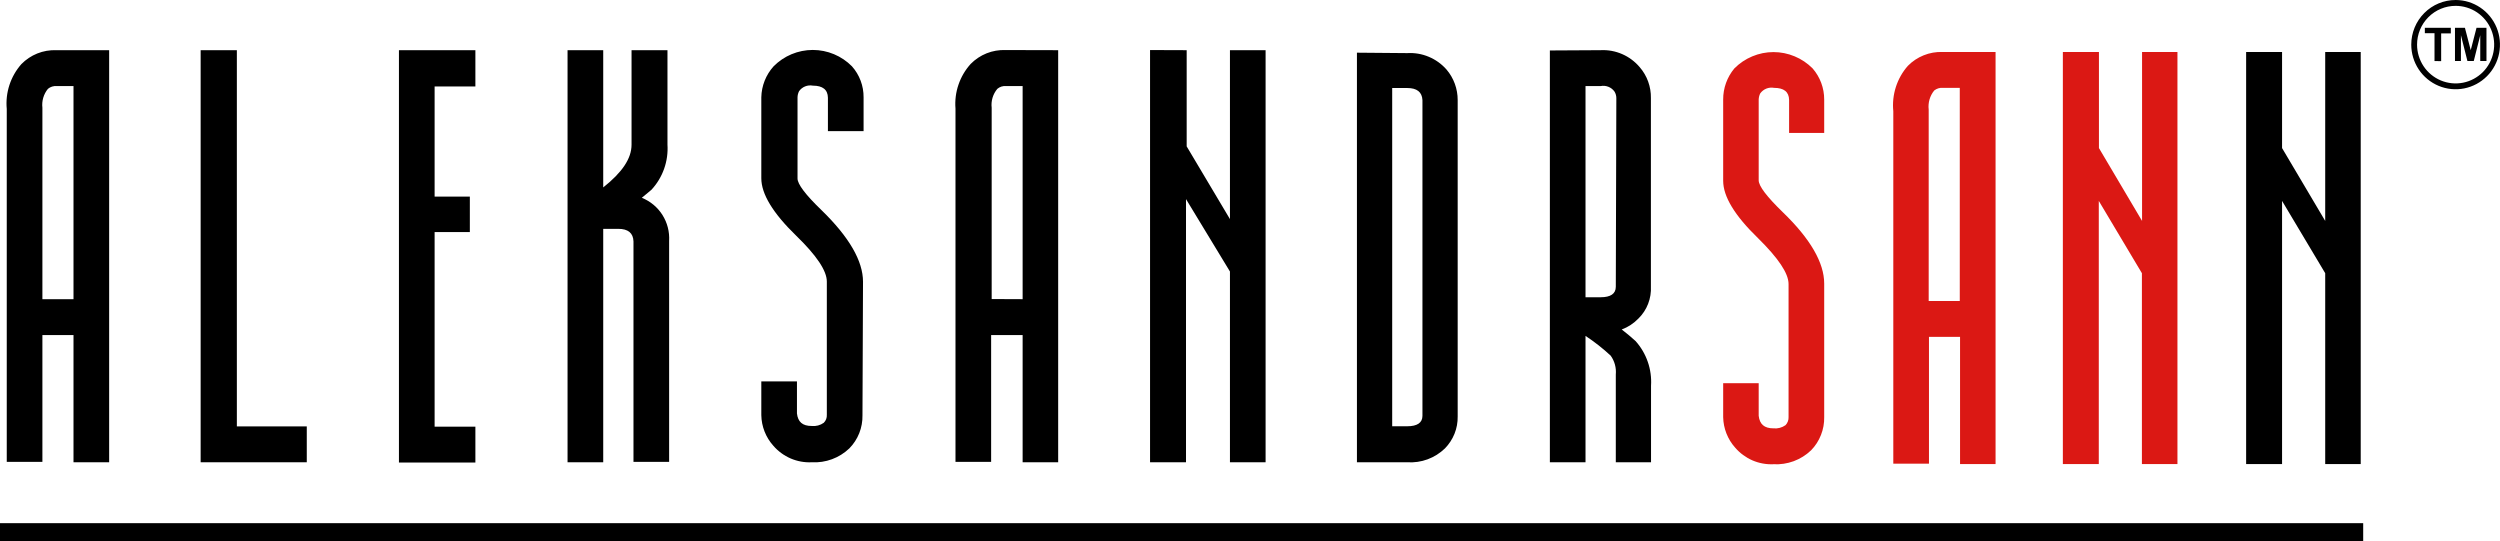 <svg width="97" height="21" viewBox="0 0 97 21" fill="none" xmlns="http://www.w3.org/2000/svg">
<path fill-rule="evenodd" clip-rule="evenodd" d="M70.779 11.004C70.779 10.195 70.243 9.267 69.171 8.232C68.549 7.628 68.237 7.218 68.237 6.996V3.862C68.24 3.78 68.26 3.699 68.296 3.625C68.356 3.541 68.438 3.477 68.533 3.438C68.628 3.4 68.732 3.39 68.833 3.409C69.213 3.409 69.412 3.56 69.417 3.879V5.157H70.779V3.862C70.78 3.418 70.62 2.988 70.329 2.654C70.129 2.453 69.893 2.294 69.632 2.186C69.372 2.077 69.093 2.021 68.811 2.021C68.529 2.021 68.25 2.077 67.99 2.186C67.73 2.294 67.493 2.453 67.294 2.654C67.011 2.992 66.857 3.42 66.859 3.862V7.013C66.859 7.628 67.31 8.367 68.211 9.24C68.999 10.017 69.396 10.605 69.396 11.021V16.183C69.399 16.24 69.39 16.298 69.369 16.352C69.349 16.406 69.318 16.455 69.278 16.496C69.142 16.593 68.977 16.637 68.811 16.62C68.452 16.62 68.275 16.458 68.237 16.134V14.867H66.859V16.183C66.867 16.622 67.033 17.044 67.326 17.37C67.509 17.583 67.738 17.751 67.995 17.863C68.252 17.974 68.531 18.025 68.811 18.012C69.078 18.027 69.345 17.986 69.596 17.894C69.847 17.801 70.076 17.657 70.27 17.472C70.436 17.302 70.566 17.101 70.653 16.879C70.741 16.658 70.784 16.421 70.779 16.183V11.004ZM74.833 11.679V4.251C74.817 4.119 74.829 3.986 74.865 3.859C74.902 3.732 74.964 3.614 75.047 3.512C75.142 3.435 75.264 3.398 75.385 3.409H76.039V11.679H74.833ZM75.369 2.017C75.12 2.008 74.871 2.052 74.64 2.145C74.408 2.238 74.198 2.378 74.023 2.557C73.814 2.795 73.656 3.074 73.559 3.377C73.462 3.68 73.429 3.999 73.46 4.315V17.99H74.844V13.07H76.05V18.006H77.428V2.017H75.369ZM80.039 2.017V18.006H81.433V7.795L83.106 10.6V18.006H84.485V2.017H83.112V8.572L81.439 5.745V2.017H80.039Z" fill="#DB1814"/>
<path fill-rule="evenodd" clip-rule="evenodd" d="M87.15 2.017V18.006H88.544V7.795L90.218 10.6V18.006H91.596V2.017H90.218V8.572L88.544 5.745V2.017H87.15Z" fill="black"/>
<path fill-rule="evenodd" clip-rule="evenodd" d="M1.645 11.608V4.181C1.63 4.05 1.641 3.918 1.678 3.792C1.715 3.666 1.777 3.548 1.86 3.447C1.956 3.367 2.079 3.329 2.203 3.339H2.852V11.608H1.645ZM2.182 1.947C1.931 1.938 1.682 1.981 1.449 2.074C1.217 2.167 1.006 2.307 0.83 2.487C0.622 2.722 0.464 2.999 0.366 3.298C0.268 3.598 0.233 3.915 0.262 4.229V17.92H1.645V13H2.852V17.936H4.235V1.947H2.182ZM7.785 1.947V17.936H11.903V16.544H9.19V1.947H7.785ZM18.445 3.355H16.863V7.628H18.23V9.003H16.863V16.555H18.445V17.947H15.479V1.947H18.445V3.355ZM24.906 7.671L25.276 7.363C25.493 7.129 25.66 6.853 25.767 6.551C25.874 6.25 25.918 5.93 25.898 5.61V1.947H24.504V5.615C24.504 6.155 24.134 6.694 23.405 7.272V1.947H22.021V17.936H23.405V8.879H23.989C24.37 8.879 24.568 9.041 24.579 9.365V17.92H25.962V9.348C25.983 8.993 25.892 8.641 25.703 8.341C25.513 8.04 25.234 7.808 24.906 7.676V7.671ZM33.485 10.934C33.485 10.125 32.949 9.199 31.877 8.156C31.249 7.552 30.944 7.142 30.944 6.926V3.776C30.946 3.694 30.966 3.613 31.003 3.539C31.062 3.455 31.144 3.39 31.239 3.352C31.334 3.314 31.438 3.304 31.539 3.323C31.92 3.323 32.118 3.479 32.123 3.792V5.087H33.507V3.776C33.511 3.333 33.35 2.904 33.056 2.573C32.857 2.372 32.62 2.212 32.359 2.103C32.098 1.994 31.819 1.938 31.536 1.938C31.254 1.938 30.974 1.994 30.713 2.103C30.452 2.212 30.215 2.372 30.016 2.573C29.718 2.903 29.548 3.33 29.539 3.776V6.916C29.539 7.527 29.989 8.269 30.89 9.143C31.684 9.913 32.081 10.506 32.081 10.924V16.091C32.084 16.149 32.076 16.207 32.056 16.261C32.035 16.315 32.004 16.364 31.962 16.404C31.827 16.501 31.661 16.545 31.496 16.528C31.131 16.528 30.96 16.366 30.922 16.043V14.797H29.539V16.107C29.547 16.547 29.712 16.968 30.005 17.294C30.189 17.508 30.419 17.676 30.677 17.788C30.936 17.899 31.215 17.95 31.496 17.936C31.763 17.951 32.03 17.911 32.281 17.818C32.532 17.725 32.761 17.582 32.955 17.397C33.121 17.228 33.252 17.027 33.339 16.807C33.426 16.586 33.469 16.35 33.464 16.113L33.485 10.934ZM38.477 11.603V4.181C38.462 4.05 38.473 3.917 38.511 3.791C38.549 3.664 38.612 3.547 38.697 3.447C38.744 3.407 38.797 3.378 38.855 3.359C38.913 3.341 38.974 3.334 39.035 3.339H39.678V11.608L38.477 11.603ZM39.014 1.942C38.764 1.933 38.514 1.976 38.282 2.068C38.049 2.161 37.838 2.302 37.662 2.481C37.451 2.714 37.29 2.988 37.189 3.286C37.087 3.583 37.048 3.899 37.073 4.213V17.92H38.456V13H39.678V17.936H41.057V1.947L39.014 1.942ZM44.622 1.942V17.936H46.017V7.725L47.722 10.535V17.936H49.105V1.947H47.722V8.501L46.043 5.68V1.947L44.622 1.942ZM55.191 16.134C55.191 16.404 54.987 16.539 54.601 16.539H54.017V3.415H54.601C54.977 3.415 55.175 3.571 55.191 3.884V16.134ZM52.649 2.044V17.936H54.601C54.869 17.953 55.138 17.915 55.39 17.822C55.642 17.729 55.872 17.584 56.065 17.397C56.224 17.234 56.35 17.041 56.435 16.829C56.52 16.617 56.562 16.39 56.558 16.161V3.884C56.56 3.449 56.406 3.027 56.124 2.697C55.935 2.482 55.699 2.313 55.435 2.203C55.172 2.092 54.886 2.044 54.601 2.061L52.649 2.044ZM62.693 11.129C62.693 11.398 62.489 11.533 62.108 11.533H61.518V3.339H62.108C62.209 3.32 62.312 3.33 62.407 3.368C62.503 3.406 62.585 3.471 62.644 3.555C62.69 3.631 62.714 3.719 62.714 3.808L62.693 11.129ZM60.135 1.958V17.936H61.518V13.033C61.864 13.261 62.19 13.517 62.494 13.799C62.647 14.011 62.717 14.272 62.693 14.532V17.936H64.06V14.969C64.08 14.654 64.038 14.338 63.934 14.04C63.831 13.741 63.67 13.467 63.459 13.232C63.304 13.092 63.121 12.935 62.923 12.784C63.168 12.693 63.39 12.547 63.572 12.358C63.736 12.197 63.864 12.003 63.947 11.788C64.03 11.573 64.067 11.343 64.055 11.112V3.808C64.064 3.367 63.909 2.938 63.62 2.605C63.434 2.386 63.201 2.212 62.938 2.098C62.675 1.984 62.389 1.932 62.103 1.947L60.135 1.958Z" fill="black"/>
<path fill-rule="evenodd" clip-rule="evenodd" d="M95.278 0C95.618 0 95.951 0.102 96.234 0.292C96.517 0.482 96.738 0.753 96.868 1.069C96.998 1.385 97.032 1.733 96.966 2.069C96.9 2.405 96.736 2.714 96.495 2.956C96.254 3.198 95.948 3.363 95.614 3.43C95.28 3.497 94.934 3.462 94.619 3.331C94.305 3.2 94.036 2.978 93.847 2.694C93.658 2.409 93.557 2.074 93.557 1.732C93.557 1.272 93.738 0.832 94.061 0.507C94.384 0.182 94.821 0 95.278 0V0ZM95.278 0.227C95.574 0.227 95.863 0.315 96.109 0.48C96.355 0.646 96.547 0.881 96.66 1.156C96.773 1.431 96.803 1.733 96.745 2.025C96.687 2.317 96.545 2.585 96.336 2.796C96.126 3.006 95.86 3.15 95.57 3.208C95.279 3.266 94.979 3.236 94.705 3.122C94.432 3.008 94.198 2.815 94.034 2.568C93.87 2.32 93.782 2.029 93.782 1.732C93.782 1.332 93.939 0.95 94.22 0.667C94.501 0.385 94.881 0.227 95.278 0.227Z" fill="black"/>
<path fill-rule="evenodd" clip-rule="evenodd" d="M94.459 2.368V1.289H94.084V1.079H95.092V1.295H94.717V2.373L94.459 2.368ZM95.253 2.368V1.079H95.639L95.864 1.947L96.089 1.079H96.475V2.368H96.234V1.365L95.982 2.368H95.736L95.484 1.365V2.368H95.253Z" fill="black"/>
<path d="M91.692 20.299H0V21H91.692V20.299Z" fill="black"/>
</svg>
